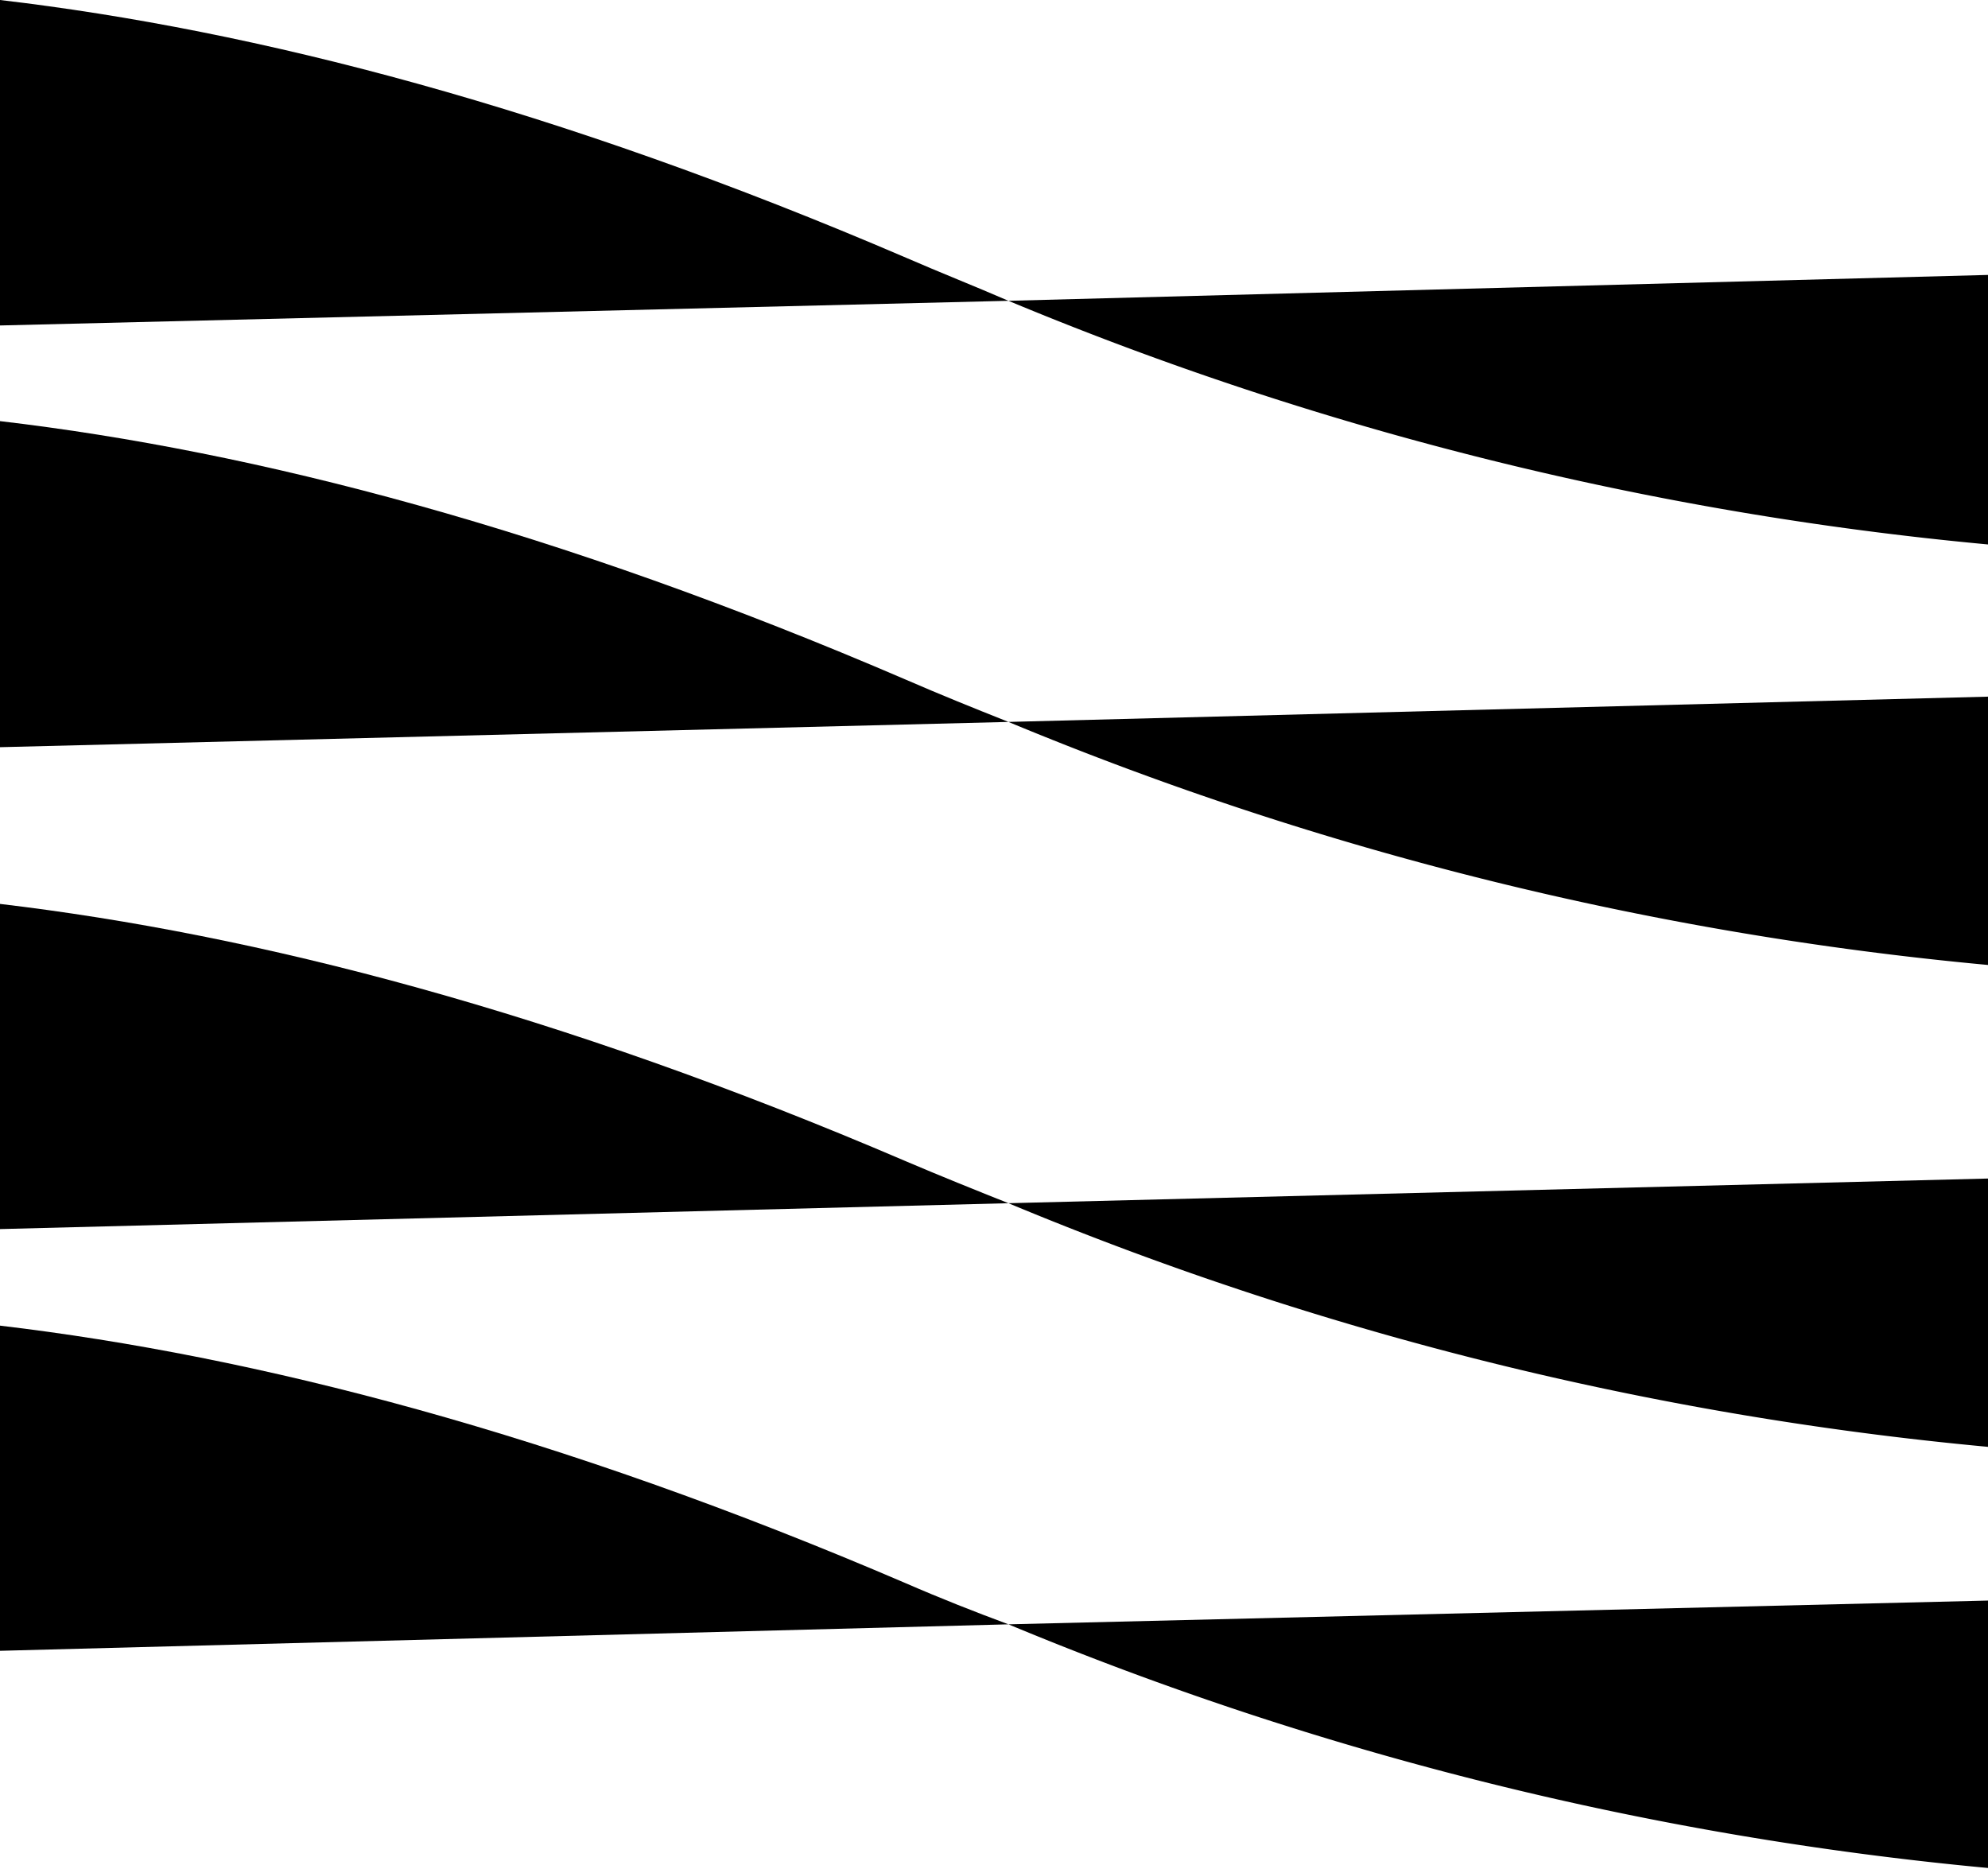 <svg xmlns="http://www.w3.org/2000/svg" viewBox="0 0 66.1 62.13"><title>Asset 3</title><g id="Layer_2" data-name="Layer 2"><g id="Layer_2-2" data-name="Layer 2"><path d="M66.1,53.21,33.53,54a111.7,111.7,0,0,0,32.57,8.1Z"/><path d="M66.1,48.1V39.18L33.53,40A111.32,111.32,0,0,0,66.1,48.1Z"/><path d="M30.13,52.64C18.51,47.65,8.52,45.08,0,44.07V54.88L33.53,54C32.4,53.58,31.28,53.14,30.13,52.64Z"/><path d="M0,30.05V40.86L33.53,40c-1.13-.45-2.25-.9-3.4-1.39C18.51,33.63,8.52,31.06,0,30.05Z"/><path d="M30.13,8.57C18.51,3.58,8.52,1,0,0V10.82L33.53,10C32.4,9.51,31.28,9.07,30.13,8.57Z"/><path d="M66.1,32.08V23.16L33.53,24A111.64,111.64,0,0,0,66.1,32.08Z"/><path d="M66.1,9.14,33.53,10a111.38,111.38,0,0,0,32.57,8.1Z"/><path d="M0,14V24.84L33.53,24c-1.13-.45-2.25-.9-3.4-1.4C18.51,17.6,8.52,15,0,14Z"/></g></g></svg>